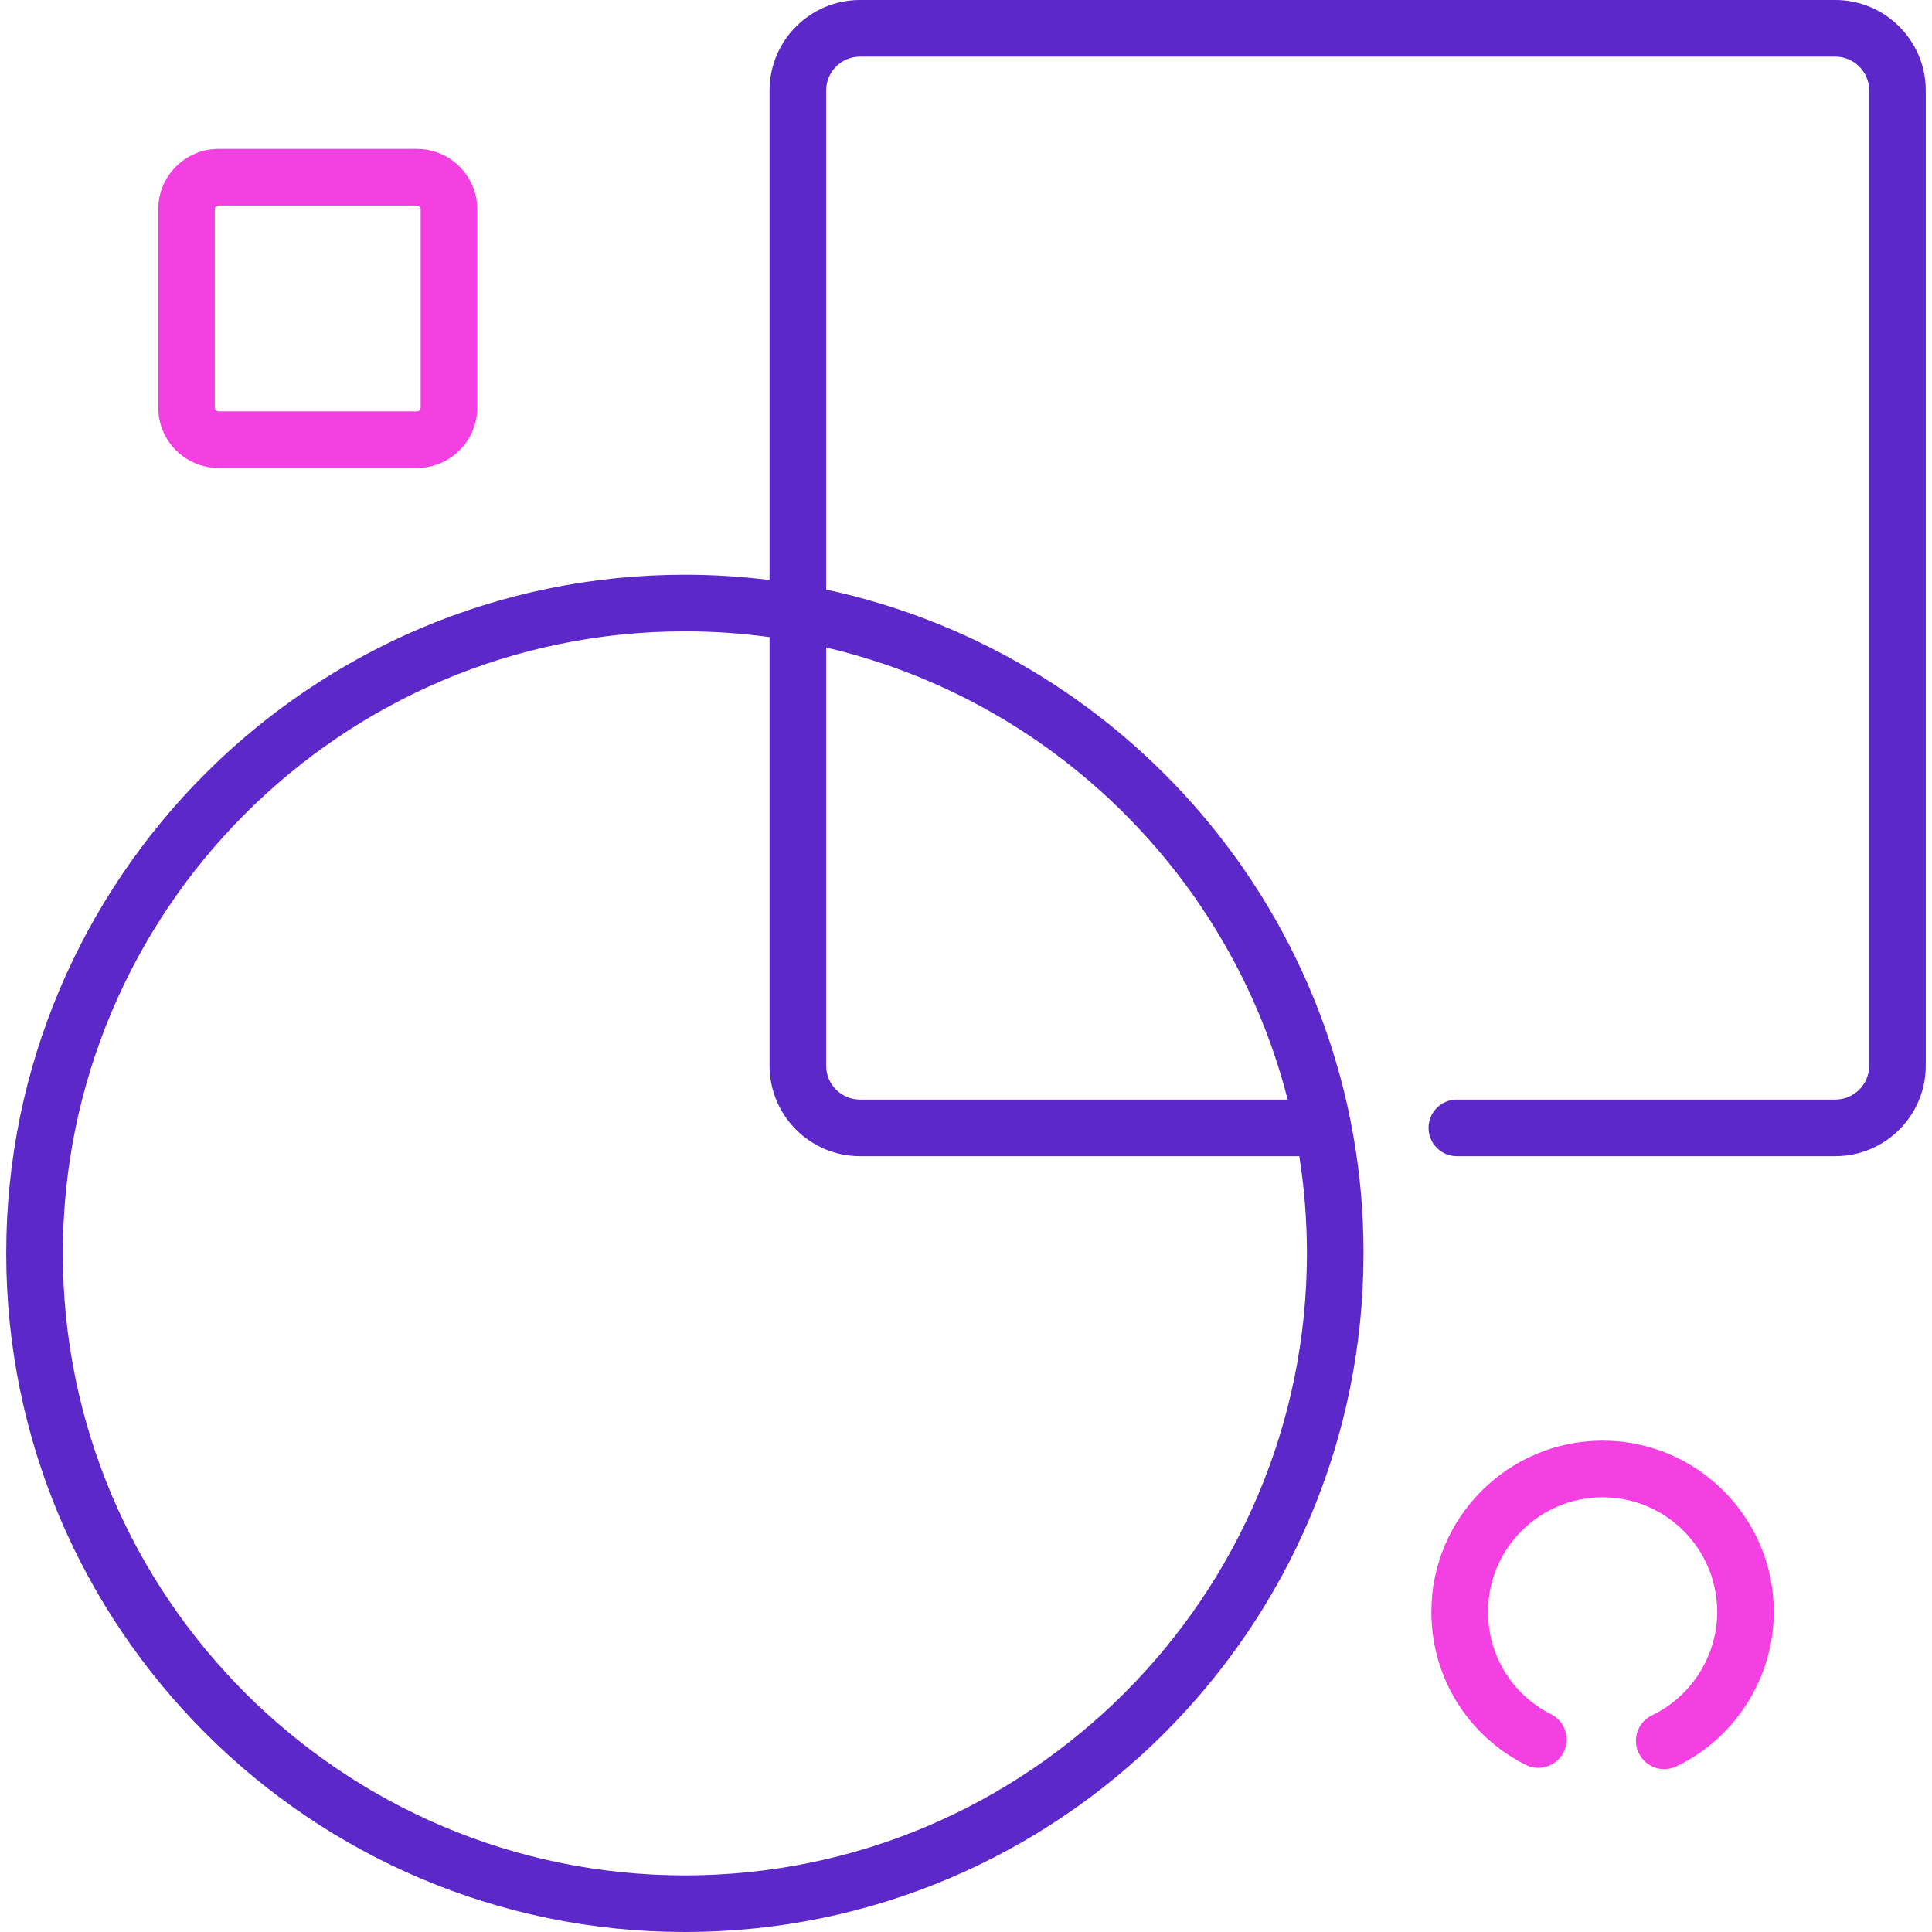 <svg width="50" height="50" viewBox="0 0 50 50" fill="none" xmlns="http://www.w3.org/2000/svg">
<g clip-path="url(#clip0_16_36)">
<path d="M47.498 0H22.257C20.966 0 19.916 1.05 19.916 2.34V15.01C19.198 14.921 18.466 14.874 17.724 14.874C8.04 14.874 0.161 22.753 0.161 32.437C0.161 42.121 8.04 50 17.724 50C27.409 50 35.288 42.121 35.288 32.437C35.297 24.086 29.385 16.975 21.381 15.258V2.34C21.381 1.858 21.774 1.465 22.257 1.465H47.498C47.981 1.465 48.374 1.858 48.374 2.34V27.582C48.374 28.065 47.981 28.457 47.498 28.457H37.704C37.299 28.457 36.971 28.785 36.971 29.19C36.971 29.594 37.299 29.922 37.704 29.922H47.498C48.789 29.922 49.839 28.872 49.839 27.582V2.34C49.839 1.05 48.789 0 47.498 0V0ZM17.724 48.535C8.848 48.535 1.626 41.313 1.626 32.437C1.626 23.56 8.848 16.339 17.724 16.339C18.468 16.339 19.199 16.39 19.916 16.489V27.582C19.916 28.872 20.966 29.922 22.257 29.922H33.626C33.755 30.742 33.823 31.582 33.823 32.437C33.823 41.313 26.601 48.535 17.724 48.535ZM33.325 28.457H22.257C21.774 28.457 21.381 28.065 21.381 27.582V16.758C27.219 18.119 31.846 22.665 33.325 28.457Z" fill="#5C28CA"/>
<path d="M5.655 12.111H10.79C11.651 12.111 12.351 11.411 12.351 10.55V5.415C12.351 4.555 11.651 3.854 10.79 3.854H5.655C4.795 3.854 4.095 4.555 4.095 5.415V10.55C4.095 11.411 4.795 12.111 5.655 12.111ZM5.559 5.415C5.559 5.362 5.602 5.319 5.655 5.319H10.79C10.843 5.319 10.886 5.362 10.886 5.415V10.55C10.886 10.603 10.843 10.646 10.79 10.646H5.655C5.602 10.646 5.559 10.603 5.559 10.55V5.415Z" fill="#F43FE2"/>
<path d="M41.475 37.284C39.032 37.284 37.044 39.272 37.044 41.715C37.044 43.398 37.978 44.915 39.482 45.673C39.843 45.856 40.284 45.71 40.466 45.349C40.648 44.988 40.503 44.547 40.142 44.365C39.135 43.858 38.509 42.842 38.509 41.715C38.509 40.08 39.839 38.749 41.475 38.749C43.11 38.749 44.441 40.08 44.441 41.715C44.441 42.85 43.779 43.901 42.754 44.392C42.389 44.566 42.235 45.004 42.41 45.368C42.536 45.631 42.798 45.785 43.071 45.785C43.177 45.785 43.285 45.762 43.387 45.713C44.917 44.98 45.906 43.411 45.906 41.715C45.906 39.272 43.918 37.284 41.475 37.284Z" fill="#F43FE2"/>
</g>
<defs>
<clipPath id="clip0_16_36">
<rect width="50" height="50" fill="white"/>
</clipPath>
</defs>
</svg>
